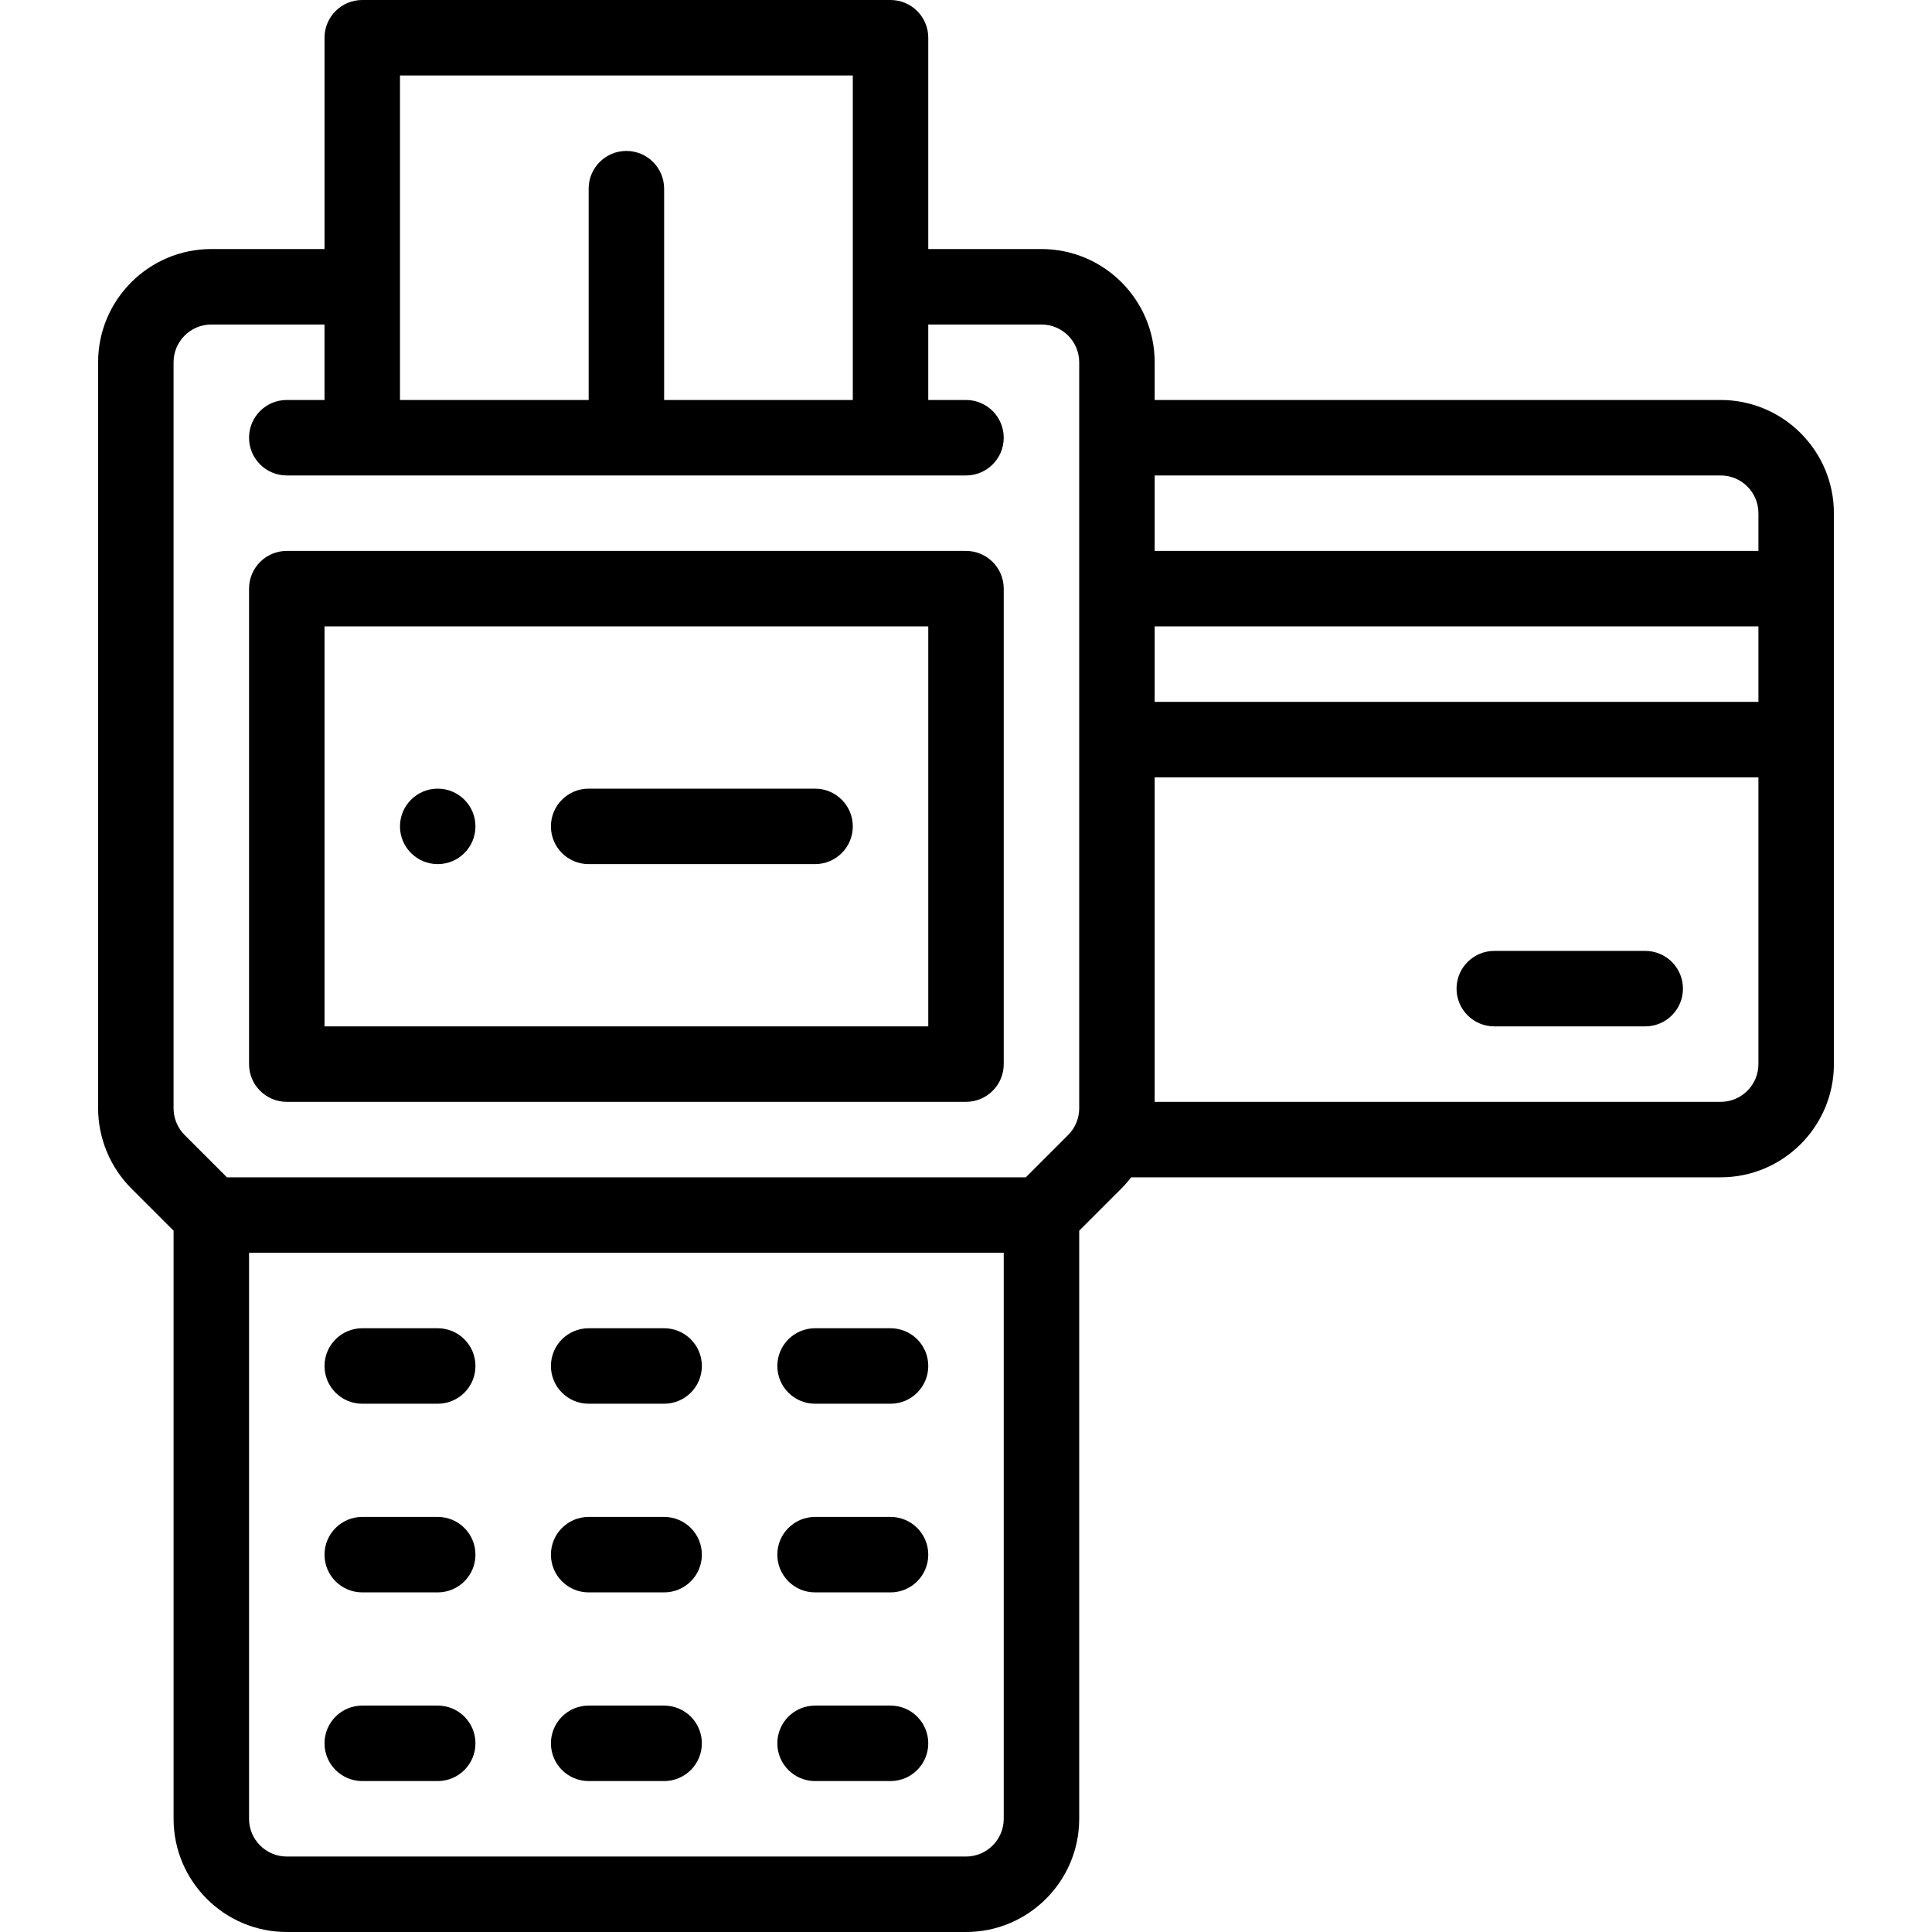 <svg
  height="512pt"
  viewBox="-26 0 512 512"
  width="512pt"
  xmlns="http://www.w3.org/2000/svg"
>
  <path d="m90 229c5.52 0 10-4.48 10-10s-4.48-10-10-10-10 4.48-10 10 4.48 10 10 10zm0 0"/>
  <path d="m70 422h20c5.523 0 10-4.477 10-10s-4.477-10-10-10h-20c-5.523 0-10 4.477-10 10s4.477 10 10 10zm0 0"/>
  <path d="m130 422h20c5.523 0 10-4.477 10-10s-4.477-10-10-10h-20c-5.523 0-10 4.477-10 10s4.477 10 10 10zm0 0"/>
  <path d="m190 422h20c5.523 0 10-4.477 10-10s-4.477-10-10-10h-20c-5.523 0-10 4.477-10 10s4.477 10 10 10zm0 0"/>
  <path d="m70 372h20c5.523 0 10-4.477 10-10s-4.477-10-10-10h-20c-5.523 0-10 4.477-10 10s4.477 10 10 10zm0 0"/>
  <path d="m130 372h20c5.523 0 10-4.477 10-10s-4.477-10-10-10h-20c-5.523 0-10 4.477-10 10s4.477 10 10 10zm0 0"/>
  <path d="m190 372h20c5.523 0 10-4.477 10-10s-4.477-10-10-10h-20c-5.523 0-10 4.477-10 10s4.477 10 10 10zm0 0"/>
  <path d="m70 472h20c5.523 0 10-4.477 10-10s-4.477-10-10-10h-20c-5.523 0-10 4.477-10 10s4.477 10 10 10zm0 0"/>
  <path d="m130 472h20c5.523 0 10-4.477 10-10s-4.477-10-10-10h-20c-5.523 0-10 4.477-10 10s4.477 10 10 10zm0 0"/>
  <path d="m190 472h20c5.523 0 10-4.477 10-10s-4.477-10-10-10h-20c-5.523 0-10 4.477-10 10s4.477 10 10 10zm0 0"/>
  <path
    d="m210 0h-140c-5.523 0-10 4.477-10 10v56h-30c-16.543 0-30 13.457-30 30v197.719c0 7.895 3.203 15.629 8.789 21.215l11.211 11.211v155.855c0 16.543 13.457 30 30 30h180c16.543 0 30-13.457 30-30v-155.855l11.211-11.211c.922-.922 1.77-1.906 2.555-2.934h156.234c16.543 0 30-13.457 30-30 0-30.164 0-91.156 0-146 0-16.543-13.457-30-30-30h-150v-10c0-16.543-13.457-30-30-30h-30v-56c0-5.523-4.477-10-10-10zm70 126h150c5.516 0 10 4.484 10 10v10h-160zm0 40h160v20h-160zm0 40h160v76c0 5.516-4.484 10-10 10h-150zm-200-186h120v86h-50v-56c0-5.523-4.477-10-10-10s-10 4.477-10 10v56h-50zm160 462c0 5.516-4.484 10-10 10h-180c-5.516 0-10-4.484-10-10v-150h200zm10-396c5.516 0 10 4.484 10 10v197.719c0 2.633-1.066 5.207-2.934 7.07l-11.211 11.211h-211.711l-11.211-11.211c-1.867-1.863-2.934-4.438-2.934-7.07v-197.719c0-5.516 4.484-10 10-10h30v20h-10c-5.523 0-10 4.477-10 10s4.477 10 10 10h180c5.523 0 10-4.477 10-10s-4.477-10-10-10h-10v-20zm0 0"
  />
  <path d="m230 146h-180c-5.523 0-10 4.477-10 10v126c0 5.523 4.477 10 10 10h180c5.523 0 10-4.477 10-10v-126c0-5.523-4.477-10-10-10zm-10 126h-160v-106h160zm0 0"/>
  <path d="m130 229h60c5.523 0 10-4.477 10-10s-4.477-10-10-10h-60c-5.523 0-10 4.477-10 10s4.477 10 10 10zm0 0"/>
  <path d="m410 252h-40c-5.523 0-10 4.477-10 10s4.477 10 10 10h40c5.523 0 10-4.477 10-10s-4.477-10-10-10zm0 0"/>
</svg>
